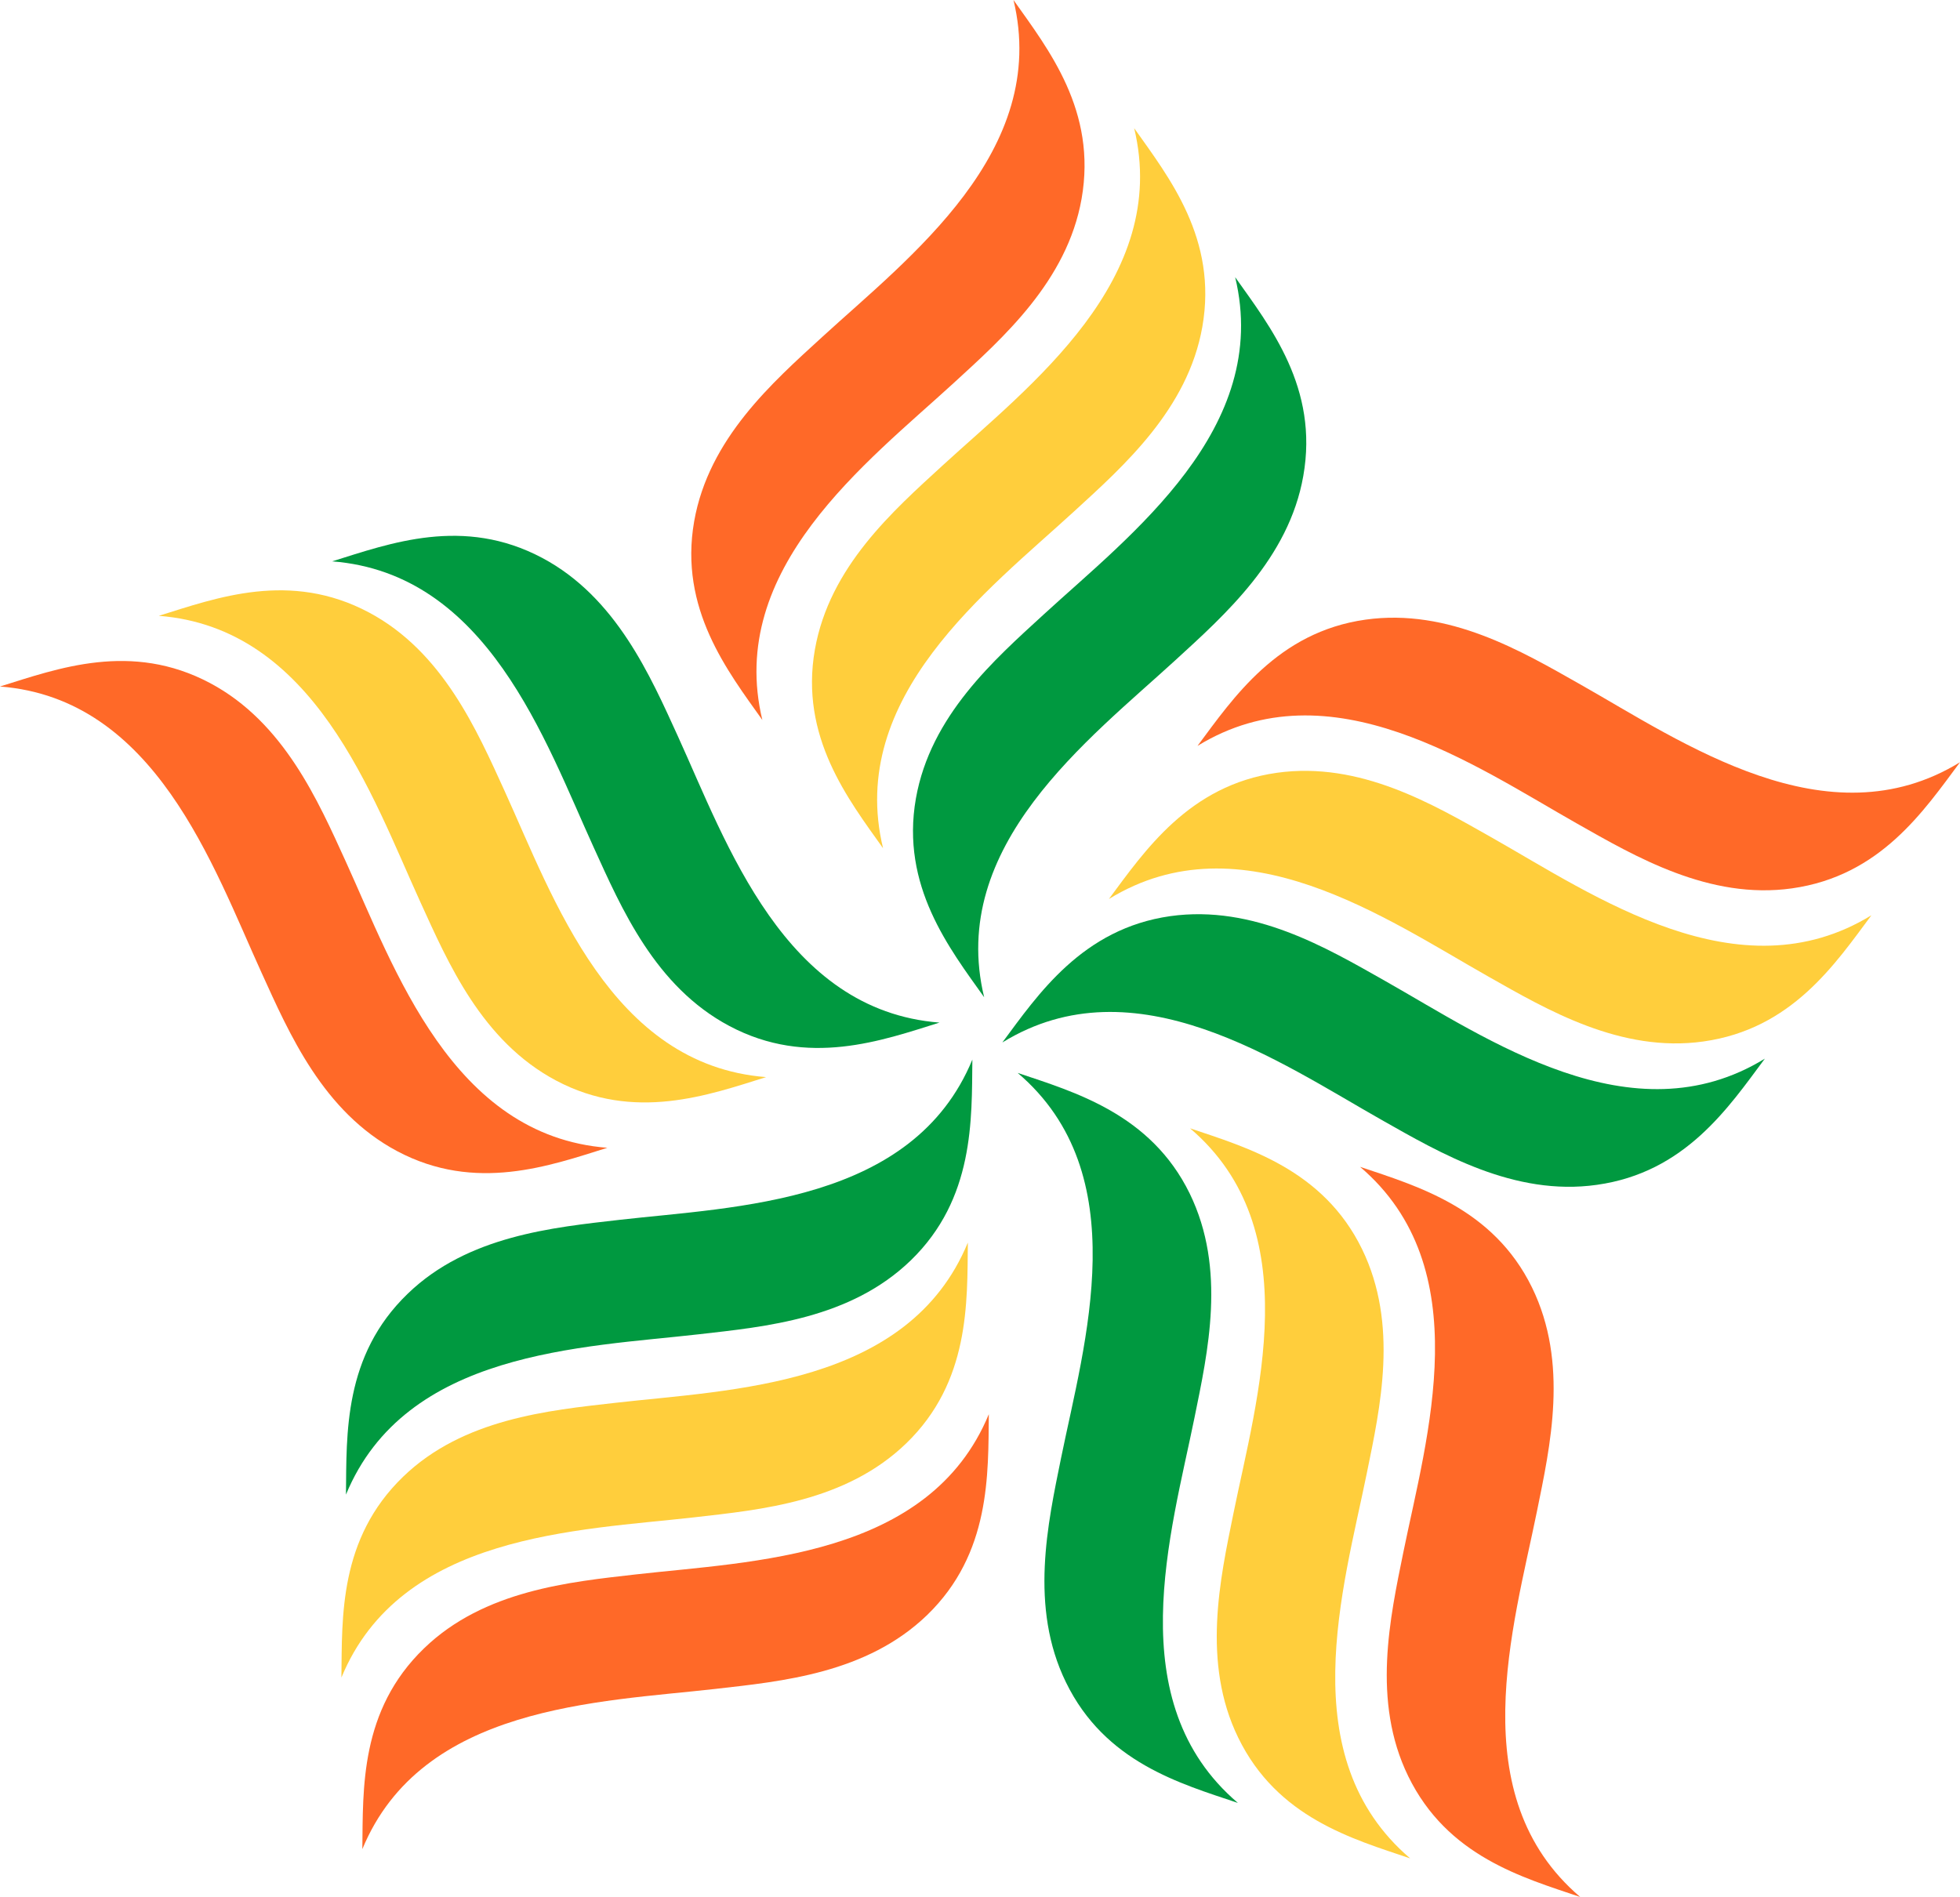 <svg version="1.1" id="图层_1" x="0px" y="0px" width="180.304px" height="174.53px" viewBox="0 0 180.304 174.53" enable-background="new 0 0 180.304 174.53" xml:space="preserve" xmlns="http://www.w3.org/2000/svg" xmlns:xlink="http://www.w3.org/1999/xlink" xmlns:xml="http://www.w3.org/XML/1998/namespace">
  <g>
    <g>
      <path fill="#FFCE3C" d="M38.666,82.984c2.562,5.619,5.649,12.794,12.482,16.429c7.209,3.828,14.071,1.326,19.329-0.313
			c-14.288-1.109-19.574-16.488-24.057-26.325c-2.542-5.576-5.696-12.82-12.484-16.428C26.681,52.492,19.934,55,14.608,56.659
			C28.897,57.772,34.182,73.147,38.666,82.984z" class="color c1"/>
      <path fill="#FFCE3C" d="M63.876,139.601c6.14-0.7,13.917-1.425,19.481-6.796c5.873-5.672,5.614-12.971,5.677-18.481
			c-5.471,13.25-21.728,13.521-32.469,14.748c-6.091,0.692-13.955,1.455-19.481,6.794c-5.909,5.706-5.609,12.902-5.677,18.479
			C36.881,141.096,53.136,140.82,63.876,139.601z" class="color c1"/>
      <path fill="#FFCE3C" d="M125.735,135.545c1.233-6.052,2.949-13.669-0.441-20.626c-3.581-7.337-10.603-9.348-15.819-11.109
			c10.908,9.298,6.142,24.841,3.99,35.439c-1.224,6.007-2.928,13.719,0.441,20.626c3.601,7.385,10.538,9.32,15.821,11.108
			C118.821,161.682,123.581,146.14,125.735,135.545z" class="color c1"/>
      <path fill="#FFCE3C" d="M137.218,77.052c-5.378-3.041-12.09-7.025-19.755-5.951c-8.083,1.14-12.166,7.194-15.453,11.612
			c12.213-7.505,25.524,1.836,34.937,7.153c5.336,3.021,12.144,7.028,19.756,5.955c8.135-1.143,12.12-7.139,15.453-11.612
			C159.939,91.708,146.626,82.378,137.218,77.052z" class="color c1"/>
      <path fill="#FFCE3C" d="M86.727,42.811c-4.552,4.178-10.417,9.328-11.763,16.947c-1.416,8.038,3.08,13.797,6.269,18.283
			c-3.363-13.936,9.632-23.704,17.599-31.012c4.523-4.145,10.436-9.38,11.771-16.949c1.428-8.09-3.047-13.734-6.269-18.288
			C107.69,25.729,94.702,35.505,86.727,42.811z" class="color c1"/>
    </g>
    <g>
      <path fill="#FF6928" d="M24.057,89.487c2.56,5.622,5.653,12.795,12.482,16.427c7.209,3.832,14.071,1.331,19.329-0.311
			c-14.286-1.113-19.571-16.482-24.056-26.329c-2.544-5.575-5.697-12.816-12.483-16.425C12.075,58.995,5.327,61.5,0,63.162
			C14.288,64.275,19.573,79.645,24.057,89.487z" class="color c2"/>
      <path fill="#FF6928" d="M65.808,155.389c6.138-0.701,13.913-1.422,19.481-6.796c5.868-5.678,5.609-12.976,5.675-18.479
			c-5.475,13.239-21.724,13.52-32.474,14.741c-6.087,0.694-13.949,1.456-19.477,6.797c-5.912,5.707-5.612,12.896-5.68,18.476
			C38.811,156.886,55.059,156.608,65.808,155.389z" class="color c2"/>
      <path fill="#FF6928" d="M141.379,139.09c1.231-6.054,2.947-13.67-0.443-20.627c-3.586-7.341-10.604-9.348-15.82-11.107
			c10.899,9.297,6.143,24.837,3.985,35.438c-1.22,6.001-2.927,13.713,0.443,20.624c3.604,7.383,10.532,9.323,15.819,11.113
			C134.46,165.228,139.221,149.688,141.379,139.09z" class="color c2"/>
      <path fill="#FF6928" d="M145.368,62.965c-5.378-3.043-12.092-7.03-19.755-5.954c-8.09,1.142-12.167,7.203-15.452,11.615
			c12.211-7.495,25.518,1.834,34.934,7.159c5.333,3.018,12.141,7.022,19.751,5.95c8.137-1.145,12.125-7.13,15.459-11.605
			C168.089,77.623,154.78,68.292,145.368,62.965z" class="color c2"/>
      <path fill="#FF6928" d="M75.625,31.014c-4.555,4.172-10.422,9.327-11.767,16.948c-1.411,8.046,3.09,13.8,6.272,18.281
			c-3.354-13.927,9.629-23.698,17.605-31.007c4.518-4.142,10.429-9.375,11.762-16.947c1.425-8.089-3.037-13.73-6.265-18.289
			C96.59,13.937,83.601,23.708,75.625,31.014z" class="color c2"/>
    </g>
    <g>
      <path fill="#009940" d="M54.618,77.97c2.56,5.622,5.647,12.797,12.48,16.428c7.209,3.832,14.072,1.331,19.328-0.314
			c-14.286-1.111-19.573-16.484-24.055-26.321c-2.544-5.578-5.697-12.82-12.484-16.428c-7.254-3.859-14.001-1.35-19.331,0.313
			C44.847,52.759,50.132,68.132,54.618,77.97z" class="color c3"/>
      <path fill="#009940" d="M64.294,122.76c6.14-0.701,13.917-1.416,19.482-6.79c5.87-5.678,5.613-12.978,5.673-18.482
			c-5.469,13.248-21.724,13.522-32.465,14.745c-6.089,0.698-13.956,1.453-19.481,6.8c-5.914,5.701-5.614,12.897-5.677,18.478
			C37.3,124.263,53.554,123.986,64.294,122.76z" class="color c3"/>
      <path fill="#009940" d="M109.881,130.445c1.23-6.058,2.953-13.671-0.436-20.631c-3.586-7.334-10.608-9.345-15.827-11.1
			c10.91,9.289,6.149,24.836,3.992,35.431c-1.22,6.007-2.93,13.72,0.445,20.627c3.595,7.387,10.533,9.326,15.82,11.107
			C102.968,156.58,107.728,141.042,109.881,130.445z" class="color c3"/>
      <path fill="#009940" d="M127.411,90.247c-5.377-3.039-12.088-7.028-19.754-5.957c-8.083,1.146-12.167,7.202-15.449,11.623
			c12.208-7.508,25.521,1.828,34.933,7.15c5.335,3.017,12.143,7.028,19.755,5.949c8.136-1.135,12.123-7.133,15.455-11.61
			C150.133,104.901,136.824,95.571,127.411,90.247z" class="color c3"/>
      <path fill="#009940" d="M96.025,56.522c-4.555,4.176-10.422,9.322-11.771,16.944c-1.409,8.044,3.087,13.798,6.28,18.284
			c-3.368-13.929,9.624-23.707,17.595-31.012c4.518-4.139,10.437-9.374,11.763-16.947c1.432-8.088-3.04-13.736-6.267-18.288
			C116.983,39.44,103.995,49.212,96.025,56.522z" class="color c3"/>
    </g>
  </g>
</svg>